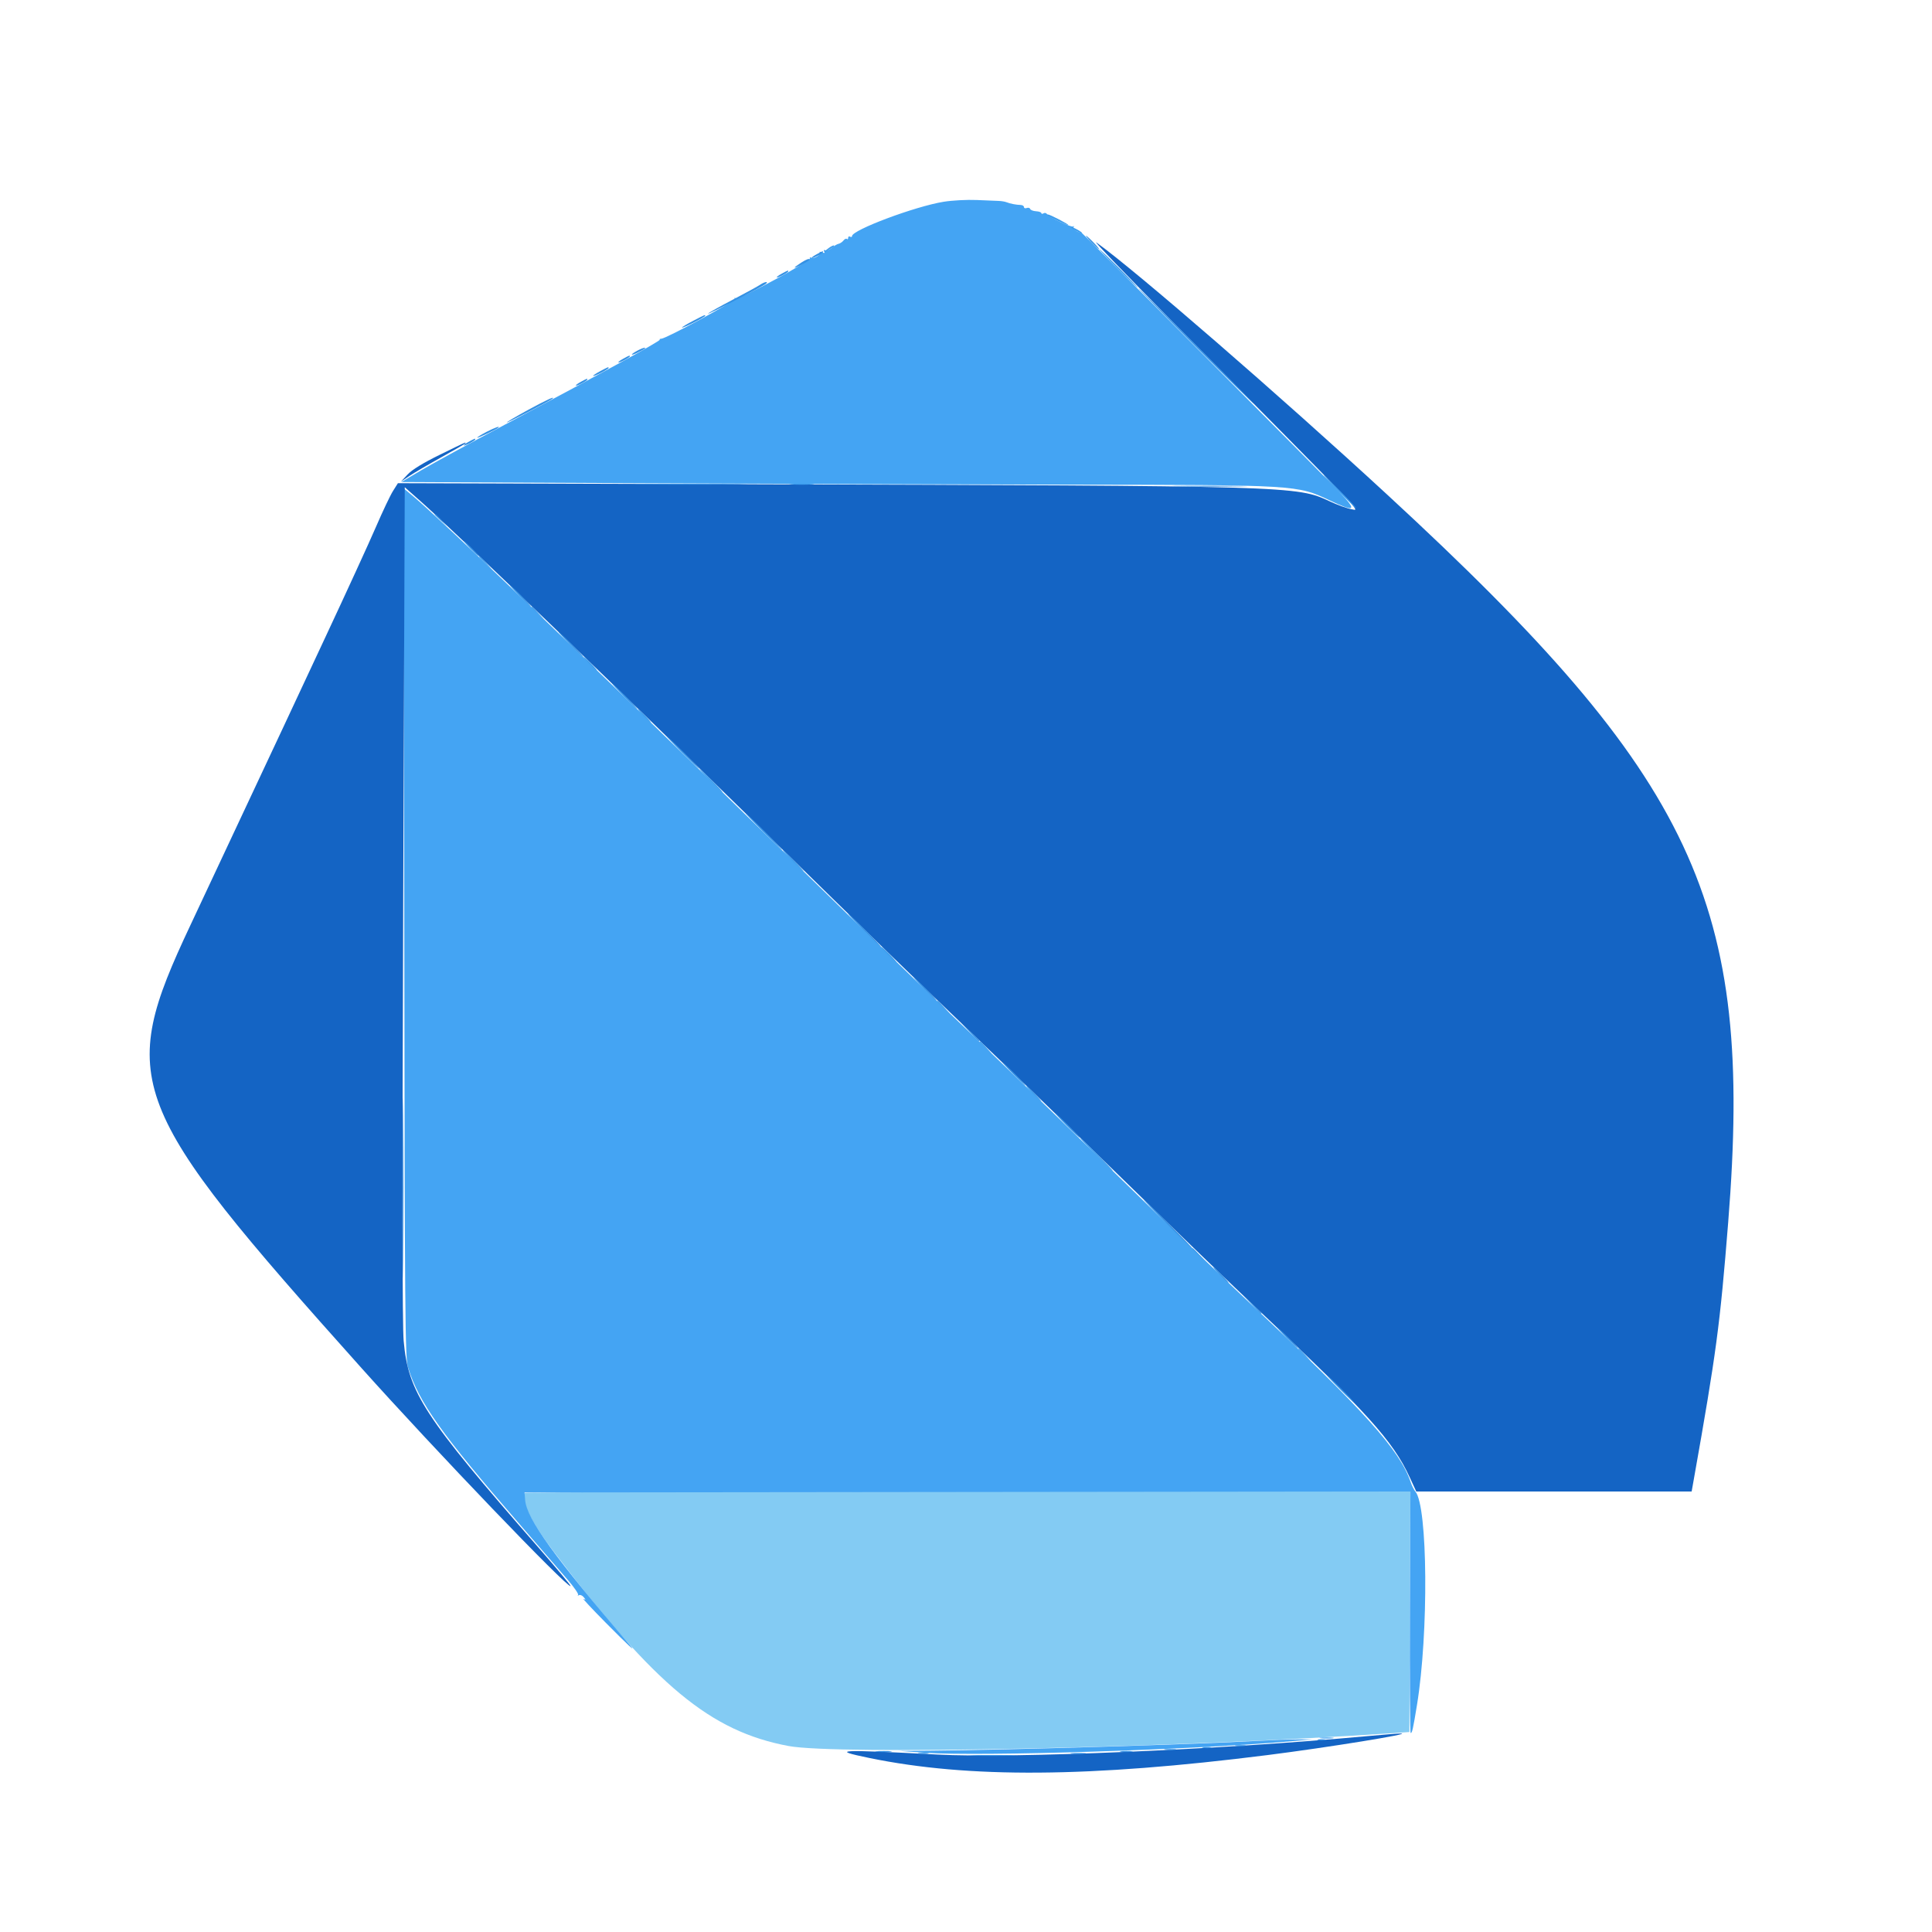 <svg id="svg" version="1.1" xmlns="http://www.w3.org/2000/svg" xmlns:xlink="http://www.w3.org/1999/xlink" width="400" height="400" viewBox="0, 0, 400,400"><g id="svgg"><path id="path0" d="M108.658 309.107 C 107.734 310.601,109.892 314.990,114.591 321.177 C 135.810 349.114,147.056 358.432,163.240 361.490 C 173.163 363.364,241.817 361.919,287.762 358.868 L 291.800 358.600 291.903 333.700 L 292.006 308.800 200.427 308.800 C 150.058 308.800,108.762 308.938,108.658 309.107 " stroke="none" fill="#83cbf3" fill-rule="evenodd"></path><path id="path1" d="M195.400 41.768 C 189.469 42.721,176.400 47.618,176.400 48.886 C 176.400 49.085,176.220 49.136,176.000 49.000 C 175.780 48.864,175.600 48.973,175.600 49.243 C 175.600 49.513,175.483 49.616,175.340 49.473 C 175.196 49.330,174.881 49.470,174.640 49.784 C 174.398 50.099,173.937 50.411,173.616 50.478 C 173.294 50.545,172.671 50.919,172.230 51.310 C 171.789 51.700,171.187 51.927,170.893 51.814 C 170.562 51.687,170.468 51.786,170.645 52.073 C 170.843 52.393,170.699 52.447,170.178 52.247 C 169.763 52.088,169.553 52.086,169.710 52.243 C 170.126 52.660,168.482 53.698,167.937 53.361 C 167.684 53.205,167.580 53.244,167.707 53.449 C 168.024 53.962,152.937 62.132,152.346 61.767 C 152.079 61.602,151.983 61.648,152.122 61.874 C 152.365 62.267,137.868 70.133,136.900 70.133 C 136.625 70.133,136.490 70.223,136.599 70.333 C 136.825 70.558,124.118 77.528,104.600 87.884 C 97.340 91.737,89.532 95.994,87.249 97.344 L 83.097 99.800 132.049 100.042 C 158.972 100.175,199.275 100.310,221.610 100.342 C 268.557 100.409,268.556 100.409,275.200 103.551 C 280.678 106.142,281.070 105.789,277.202 101.749 C 273.867 98.265,223.959 48.081,223.854 48.105 C 223.304 48.232,222.056 47.424,222.258 47.071 C 222.407 46.812,222.388 46.727,222.216 46.881 C 221.880 47.185,217.167 44.959,216.745 44.297 C 216.604 44.077,216.289 44.021,216.045 44.172 C 215.800 44.324,215.600 44.302,215.600 44.124 C 215.600 43.946,215.110 43.772,214.512 43.737 C 213.914 43.702,213.362 43.487,213.286 43.259 C 213.210 43.031,212.890 42.944,212.574 43.065 C 212.258 43.186,212.000 43.098,212.000 42.868 C 212.000 42.638,211.685 42.443,211.300 42.434 C 210.396 42.413,209.159 42.174,208.400 41.873 C 208.070 41.742,207.350 41.619,206.800 41.600 C 206.250 41.580,204.180 41.495,202.200 41.409 C 200.220 41.323,197.160 41.485,195.400 41.768 M83.702 191.058 C 83.805 273.215,83.872 281.182,84.473 283.107 C 86.744 290.379,91.333 296.827,107.575 315.568 C 111.659 320.280,116.118 325.432,117.485 327.016 C 118.852 328.600,119.842 330.038,119.685 330.212 C 119.528 330.386,119.605 330.411,119.855 330.269 C 120.105 330.126,120.555 330.311,120.855 330.681 C 121.323 331.259,121.316 331.307,120.800 331.024 C 120.470 330.843,122.537 333.058,125.394 335.947 C 130.046 340.651,132.008 342.464,130.323 340.500 C 114.888 322.508,109.037 314.406,108.729 310.600 L 108.600 309.000 200.306 308.899 L 292.012 308.798 291.906 333.799 C 291.848 347.550,291.921 358.800,292.068 358.800 C 292.373 358.800,292.543 358.044,293.370 353.000 C 295.807 338.138,295.611 311.805,293.042 308.815 C 292.751 308.477,292.307 307.586,292.055 306.835 C 289.863 300.310,282.575 292.183,259.200 270.202 C 253.370 264.719,241.310 253.106,232.400 244.394 C 223.490 235.682,211.795 224.334,206.411 219.177 C 190.131 203.583,184.396 198.023,159.400 173.602 C 119.950 135.059,91.320 107.589,85.660 102.850 L 83.588 101.115 83.702 191.058 M273.507 359.890 C 274.226 359.979,275.306 359.977,275.907 359.886 C 276.508 359.795,275.920 359.722,274.600 359.724 C 273.280 359.726,272.788 359.801,273.507 359.890 M260.600 360.417 C 248.006 361.135,208.689 362.321,193.000 362.457 L 186.200 362.516 191.400 362.883 C 202.965 363.699,247.688 362.273,268.200 360.434 L 271.800 360.112 268.800 360.116 C 267.150 360.118,263.460 360.254,260.600 360.417 " stroke="none" fill="#44a4f3" fill-rule="evenodd"></path><path id="path2" d="M242.401 66.230 C 283.981 108.225,281.587 105.716,279.800 105.421 C 278.920 105.276,276.880 104.538,275.266 103.782 C 268.486 100.605,267.969 100.590,154.692 100.255 L 82.384 100.041 81.366 101.653 C 80.807 102.540,79.209 105.906,77.817 109.133 C 76.424 112.360,71.746 122.560,67.422 131.800 C 63.097 141.040,59.185 149.410,58.727 150.400 C 57.784 152.441,44.671 180.392,39.398 191.600 C 24.200 223.909,26.074 228.756,74.806 283.200 C 89.978 300.150,117.610 328.964,118.134 328.381 C 118.224 328.282,115.151 324.600,111.305 320.200 C 87.773 293.279,84.540 288.315,83.576 277.628 C 83.289 274.451,83.259 246.020,83.479 186.938 L 83.800 100.876 87.200 103.888 C 93.912 109.835,129.580 144.111,156.600 170.579 C 182.167 195.623,188.508 201.780,203.385 216.000 C 210.635 222.930,224.224 236.079,233.583 245.221 C 242.943 254.362,255.232 266.206,260.894 271.540 C 283.061 292.422,288.378 298.311,291.852 305.830 L 293.224 308.800 321.731 308.800 L 350.238 308.800 350.682 306.300 C 355.354 279.995,356.100 274.417,357.809 253.000 C 363.079 186.965,351.044 161.288,287.240 102.439 C 264.963 81.892,235.152 56.043,227.000 50.206 C 226.120 49.576,233.050 56.787,242.401 66.230 M91.000 94.181 C 87.582 95.858,85.320 97.244,84.400 98.227 L 83.000 99.721 84.800 98.516 C 85.790 97.853,88.805 96.092,91.500 94.601 C 94.195 93.110,96.400 91.825,96.400 91.745 C 96.400 91.526,96.548 91.459,91.000 94.181 M283.200 359.437 C 252.612 362.251,209.703 364.089,194.000 363.257 C 173.553 362.175,171.714 362.269,180.000 363.974 C 200.538 368.201,225.579 368.018,262.400 363.373 C 274.860 361.800,292.848 358.884,290.000 358.898 C 289.450 358.901,286.390 359.143,283.200 359.437 " stroke="none" fill="#1464c4" fill-rule="evenodd"></path><path id="path3" d="M216.833 44.552 C 217.241 44.924,221.200 46.793,221.200 46.613 C 221.200 46.388,217.380 44.400,216.947 44.400 C 216.793 44.400,216.742 44.468,216.833 44.552 M221.600 46.979 C 221.600 47.089,222.140 47.459,222.800 47.800 C 223.460 48.141,224.000 48.331,224.000 48.221 C 224.000 48.111,223.460 47.741,222.800 47.400 C 222.140 47.059,221.600 46.869,221.600 46.979 M171.200 51.636 C 170.536 52.179,170.469 52.315,171.000 52.040 C 172.305 51.366,173.028 50.812,172.600 50.815 C 172.380 50.817,171.750 51.186,171.200 51.636 M231.400 55.600 C 233.592 57.800,235.475 59.600,235.585 59.600 C 235.695 59.600,233.992 57.800,231.800 55.600 C 229.608 53.400,227.725 51.600,227.615 51.600 C 227.505 51.600,229.208 53.400,231.400 55.600 M277.200 101.800 C 279.060 103.670,280.672 105.200,280.782 105.200 C 280.892 105.200,279.460 103.670,277.600 101.800 C 275.740 99.930,274.128 98.400,274.018 98.400 C 273.908 98.400,275.340 99.930,277.200 101.800 M163.900 100.295 C 165.055 100.376,166.945 100.376,168.100 100.295 C 169.255 100.214,168.310 100.148,166.000 100.148 C 163.690 100.148,162.745 100.214,163.900 100.295 M99.200 115.325 C 99.200 115.394,99.785 115.979,100.500 116.625 L 101.800 117.800 100.625 116.500 C 99.530 115.288,99.200 115.016,99.200 115.325 M110.000 125.725 C 110.000 125.794,110.585 126.379,111.300 127.025 L 112.600 128.200 111.425 126.900 C 110.330 125.688,110.000 125.416,110.000 125.725 M122.000 137.400 C 122.746 138.170,123.447 138.800,123.557 138.800 C 123.667 138.800,123.146 138.170,122.400 137.400 C 121.654 136.630,120.953 136.000,120.843 136.000 C 120.733 136.000,121.254 136.630,122.000 137.400 M133.200 148.200 C 133.946 148.970,134.647 149.600,134.757 149.600 C 134.867 149.600,134.346 148.970,133.600 148.200 C 132.854 147.430,132.153 146.800,132.043 146.800 C 131.933 146.800,132.454 147.430,133.200 148.200 M147.000 161.600 C 148.306 162.920,149.465 164.000,149.575 164.000 C 149.685 164.000,148.706 162.920,147.400 161.600 C 146.094 160.280,144.935 159.200,144.825 159.200 C 144.715 159.200,145.694 160.280,147.000 161.600 M164.000 178.200 C 165.195 179.410,166.263 180.400,166.373 180.400 C 166.483 180.400,165.595 179.410,164.400 178.200 C 163.205 176.990,162.137 176.000,162.027 176.000 C 161.917 176.000,162.805 176.990,164.000 178.200 M183.800 197.600 C 184.659 198.480,185.452 199.200,185.562 199.200 C 185.672 199.200,185.059 198.480,184.200 197.600 C 183.341 196.720,182.548 196.000,182.438 196.000 C 182.328 196.000,182.941 196.720,183.800 197.600 M194.000 207.325 C 194.000 207.394,194.585 207.979,195.300 208.625 L 196.600 209.800 195.425 208.500 C 194.330 207.288,194.000 207.016,194.000 207.325 M202.800 215.725 C 202.800 215.794,203.385 216.379,204.100 217.025 L 205.400 218.200 204.225 216.900 C 203.130 215.688,202.800 215.416,202.800 215.725 M213.800 226.400 C 214.659 227.280,215.452 228.000,215.562 228.000 C 215.672 228.000,215.059 227.280,214.200 226.400 C 213.341 225.520,212.548 224.800,212.438 224.800 C 212.328 224.800,212.941 225.520,213.800 226.400 M226.800 239.000 C 228.660 240.870,230.272 242.400,230.382 242.400 C 230.492 242.400,229.060 240.870,227.200 239.000 C 225.340 237.130,223.728 235.600,223.618 235.600 C 223.508 235.600,224.940 237.130,226.800 239.000 M246.800 258.525 C 246.800 258.594,247.385 259.179,248.100 259.825 L 249.400 261.000 248.225 259.700 C 247.130 258.488,246.800 258.216,246.800 258.525 M268.800 279.325 C 268.800 279.394,269.385 279.979,270.100 280.625 L 271.400 281.800 270.225 280.500 C 269.130 279.288,268.800 279.016,268.800 279.325 " stroke="none" fill="#3c9cec" fill-rule="evenodd"></path><path id="path4" d="M226.000 50.200 C 226.746 50.970,227.447 51.600,227.557 51.600 C 227.667 51.600,227.146 50.970,226.400 50.200 C 225.654 49.430,224.953 48.800,224.843 48.800 C 224.733 48.800,225.254 49.430,226.000 50.200 M169.100 52.629 C 167.605 53.440,167.696 53.778,169.200 53.000 C 169.860 52.659,170.400 52.294,170.400 52.190 C 170.400 51.932,170.357 51.947,169.100 52.629 M165.897 54.366 C 164.085 55.528,164.086 55.756,165.900 54.841 C 166.835 54.370,167.600 53.897,167.600 53.792 C 167.600 53.449,167.023 53.644,165.897 54.366 M161.900 56.629 C 160.405 57.440,160.496 57.778,162.000 57.000 C 162.660 56.659,163.200 56.294,163.200 56.190 C 163.200 55.932,163.157 55.947,161.900 56.629 M157.389 58.945 C 156.955 59.245,154.440 60.620,151.800 62.001 C 149.160 63.381,146.820 64.693,146.600 64.916 C 146.133 65.388,158.015 59.275,158.580 58.752 C 159.192 58.185,158.274 58.334,157.389 58.945 M247.400 71.600 C 253.997 78.200,259.485 83.600,259.595 83.600 C 259.705 83.600,254.397 78.200,247.800 71.600 C 241.203 65.000,235.715 59.600,235.605 59.600 C 235.495 59.600,240.803 65.000,247.400 71.600 M143.500 66.426 C 142.235 67.079,141.200 67.703,141.200 67.812 C 141.200 67.922,142.280 67.466,143.600 66.800 C 144.920 66.134,146.000 65.501,146.000 65.394 C 146.000 65.128,146.074 65.097,143.500 66.426 M131.900 72.629 C 130.349 73.470,130.525 73.761,132.100 72.959 C 133.608 72.193,133.875 71.994,133.367 72.016 C 133.165 72.025,132.505 72.301,131.900 72.629 M129.100 74.229 C 127.605 75.040,127.696 75.378,129.200 74.600 C 129.860 74.259,130.400 73.894,130.400 73.790 C 130.400 73.532,130.357 73.547,129.100 74.229 M124.300 76.827 C 123.475 77.263,122.800 77.708,122.800 77.818 C 122.800 77.927,123.520 77.649,124.400 77.200 C 125.280 76.751,126.000 76.297,126.000 76.192 C 126.000 75.930,125.997 75.931,124.300 76.827 M120.300 79.029 C 118.805 79.840,118.896 80.178,120.400 79.400 C 121.060 79.059,121.600 78.694,121.600 78.590 C 121.600 78.332,121.557 78.347,120.300 79.029 M109.300 84.883 C 106.825 86.231,104.860 87.393,104.933 87.466 C 105.050 87.583,113.932 82.958,114.367 82.555 C 115.057 81.914,113.115 82.806,109.300 84.883 M100.700 89.426 C 99.655 89.970,98.800 90.505,98.800 90.614 C 98.800 90.793,102.760 88.923,103.167 88.552 C 103.662 88.101,102.361 88.562,100.700 89.426 M97.100 91.429 C 95.605 92.240,95.696 92.578,97.200 91.800 C 97.860 91.459,98.400 91.094,98.400 90.990 C 98.400 90.732,98.357 90.747,97.100 91.429 M133.100 100.300 C 138.435 100.363,147.165 100.363,152.500 100.300 C 157.835 100.237,153.470 100.185,142.800 100.185 C 132.130 100.185,127.765 100.237,133.100 100.300 M244.100 100.699 C 247.565 100.766,253.235 100.766,256.700 100.699 C 260.165 100.633,257.330 100.578,250.400 100.578 C 243.470 100.578,240.635 100.633,244.100 100.699 M90.000 106.525 C 90.000 106.594,90.585 107.179,91.300 107.825 L 92.600 109.000 91.425 107.700 C 90.330 106.488,90.000 106.216,90.000 106.525 M97.400 113.600 C 98.259 114.480,99.052 115.200,99.162 115.200 C 99.272 115.200,98.659 114.480,97.800 113.600 C 96.941 112.720,96.148 112.000,96.038 112.000 C 95.928 112.000,96.541 112.720,97.400 113.600 M107.600 123.400 C 108.795 124.610,109.863 125.600,109.973 125.600 C 110.083 125.600,109.195 124.610,108.000 123.400 C 106.805 122.190,105.737 121.200,105.627 121.200 C 105.517 121.200,106.405 122.190,107.600 123.400 M118.000 133.400 C 119.417 134.830,120.667 136.000,120.777 136.000 C 120.887 136.000,119.817 134.830,118.400 133.400 C 116.983 131.970,115.733 130.800,115.623 130.800 C 115.513 130.800,116.583 131.970,118.000 133.400 M129.200 144.200 C 130.617 145.630,131.867 146.800,131.977 146.800 C 132.087 146.800,131.017 145.630,129.600 144.200 C 128.183 142.770,126.933 141.600,126.823 141.600 C 126.713 141.600,127.783 142.770,129.200 144.200 M141.200 155.800 C 143.060 157.670,144.672 159.200,144.782 159.200 C 144.892 159.200,143.460 157.670,141.600 155.800 C 139.740 153.930,138.128 152.400,138.018 152.400 C 137.908 152.400,139.340 153.930,141.200 155.800 M158.000 172.200 C 160.081 174.290,161.874 176.000,161.984 176.000 C 162.094 176.000,160.481 174.290,158.400 172.200 C 156.319 170.110,154.526 168.400,154.416 168.400 C 154.306 168.400,155.919 170.110,158.000 172.200 M178.800 192.600 C 180.660 194.470,182.272 196.000,182.382 196.000 C 182.492 196.000,181.060 194.470,179.200 192.600 C 177.340 190.730,175.728 189.200,175.618 189.200 C 175.508 189.200,176.940 190.730,178.800 192.600 M191.400 204.800 C 192.706 206.120,193.865 207.200,193.975 207.200 C 194.085 207.200,193.106 206.120,191.800 204.800 C 190.494 203.480,189.335 202.400,189.225 202.400 C 189.115 202.400,190.094 203.480,191.400 204.800 M200.783 213.700 C 202.441 215.466,202.800 215.784,202.800 215.483 C 202.800 215.419,201.945 214.564,200.900 213.583 L 199.000 211.800 200.783 213.700 M83.390 246.000 C 83.390 262.610,83.439 269.405,83.500 261.100 C 83.560 252.795,83.560 239.205,83.500 230.900 C 83.439 222.595,83.390 229.390,83.390 246.000 M209.800 222.400 C 211.106 223.720,212.265 224.800,212.375 224.800 C 212.485 224.800,211.506 223.720,210.200 222.400 C 208.894 221.080,207.735 220.000,207.625 220.000 C 207.515 220.000,208.494 221.080,209.800 222.400 M220.800 233.000 C 222.217 234.430,223.467 235.600,223.577 235.600 C 223.687 235.600,222.617 234.430,221.200 233.000 C 219.783 231.570,218.533 230.400,218.423 230.400 C 218.313 230.400,219.383 231.570,220.800 233.000 M241.600 253.400 C 244.343 256.150,246.678 258.400,246.788 258.400 C 246.898 258.400,244.743 256.150,242.000 253.400 C 239.257 250.650,236.922 248.400,236.812 248.400 C 236.702 248.400,238.857 250.650,241.600 253.400 M252.600 264.000 C 253.459 264.880,254.252 265.600,254.362 265.600 C 254.472 265.600,253.859 264.880,253.000 264.000 C 252.141 263.120,251.348 262.400,251.238 262.400 C 251.128 262.400,251.741 263.120,252.600 264.000 M259.183 270.100 C 260.164 271.145,261.019 272.000,261.083 272.000 C 261.384 272.000,261.066 271.641,259.300 269.983 L 257.400 268.200 259.183 270.100 M266.400 277.000 C 267.595 278.210,268.663 279.200,268.773 279.200 C 268.883 279.200,267.995 278.210,266.800 277.000 C 265.605 275.790,264.537 274.800,264.427 274.800 C 264.317 274.800,265.205 275.790,266.400 277.000 M277.400 287.600 C 278.928 289.140,280.269 290.400,280.379 290.400 C 280.489 290.400,279.328 289.140,277.800 287.600 C 276.272 286.060,274.931 284.800,274.821 284.800 C 274.711 284.800,275.872 286.060,277.400 287.600 M272.900 360.276 C 273.285 360.376,273.915 360.376,274.300 360.276 C 274.685 360.175,274.370 360.093,273.600 360.093 C 272.830 360.093,272.515 360.175,272.900 360.276 M255.900 361.482 C 256.395 361.578,257.205 361.578,257.700 361.482 C 258.195 361.387,257.790 361.309,256.800 361.309 C 255.810 361.309,255.405 361.387,255.900 361.482 M249.105 361.883 C 249.602 361.979,250.322 361.975,250.705 361.875 C 251.087 361.775,250.680 361.696,249.800 361.701 C 248.920 361.705,248.607 361.787,249.105 361.883 M241.305 362.287 C 241.914 362.379,242.814 362.377,243.305 362.282 C 243.797 362.187,243.300 362.111,242.200 362.114 C 241.100 362.117,240.697 362.195,241.305 362.287 M181.491 362.689 C 182.201 362.777,183.461 362.779,184.291 362.692 C 185.121 362.605,184.540 362.533,183.000 362.531 C 181.460 362.529,180.781 362.600,181.491 362.689 M232.100 362.687 C 232.705 362.778,233.695 362.778,234.300 362.687 C 234.905 362.595,234.410 362.520,233.200 362.520 C 231.990 362.520,231.495 362.595,232.100 362.687 M190.300 363.082 C 190.795 363.178,191.605 363.178,192.100 363.082 C 192.595 362.987,192.190 362.909,191.200 362.909 C 190.210 362.909,189.805 362.987,190.300 363.082 M221.900 363.089 C 222.615 363.178,223.785 363.178,224.500 363.089 C 225.215 363.001,224.630 362.928,223.200 362.928 C 221.770 362.928,221.185 363.001,221.900 363.089 M201.521 363.499 C 203.788 363.570,207.388 363.570,209.521 363.498 C 211.655 363.426,209.800 363.368,205.400 363.368 C 201.000 363.368,199.255 363.427,201.521 363.499 " stroke="none" fill="#3491e4" fill-rule="evenodd"></path></g></svg>